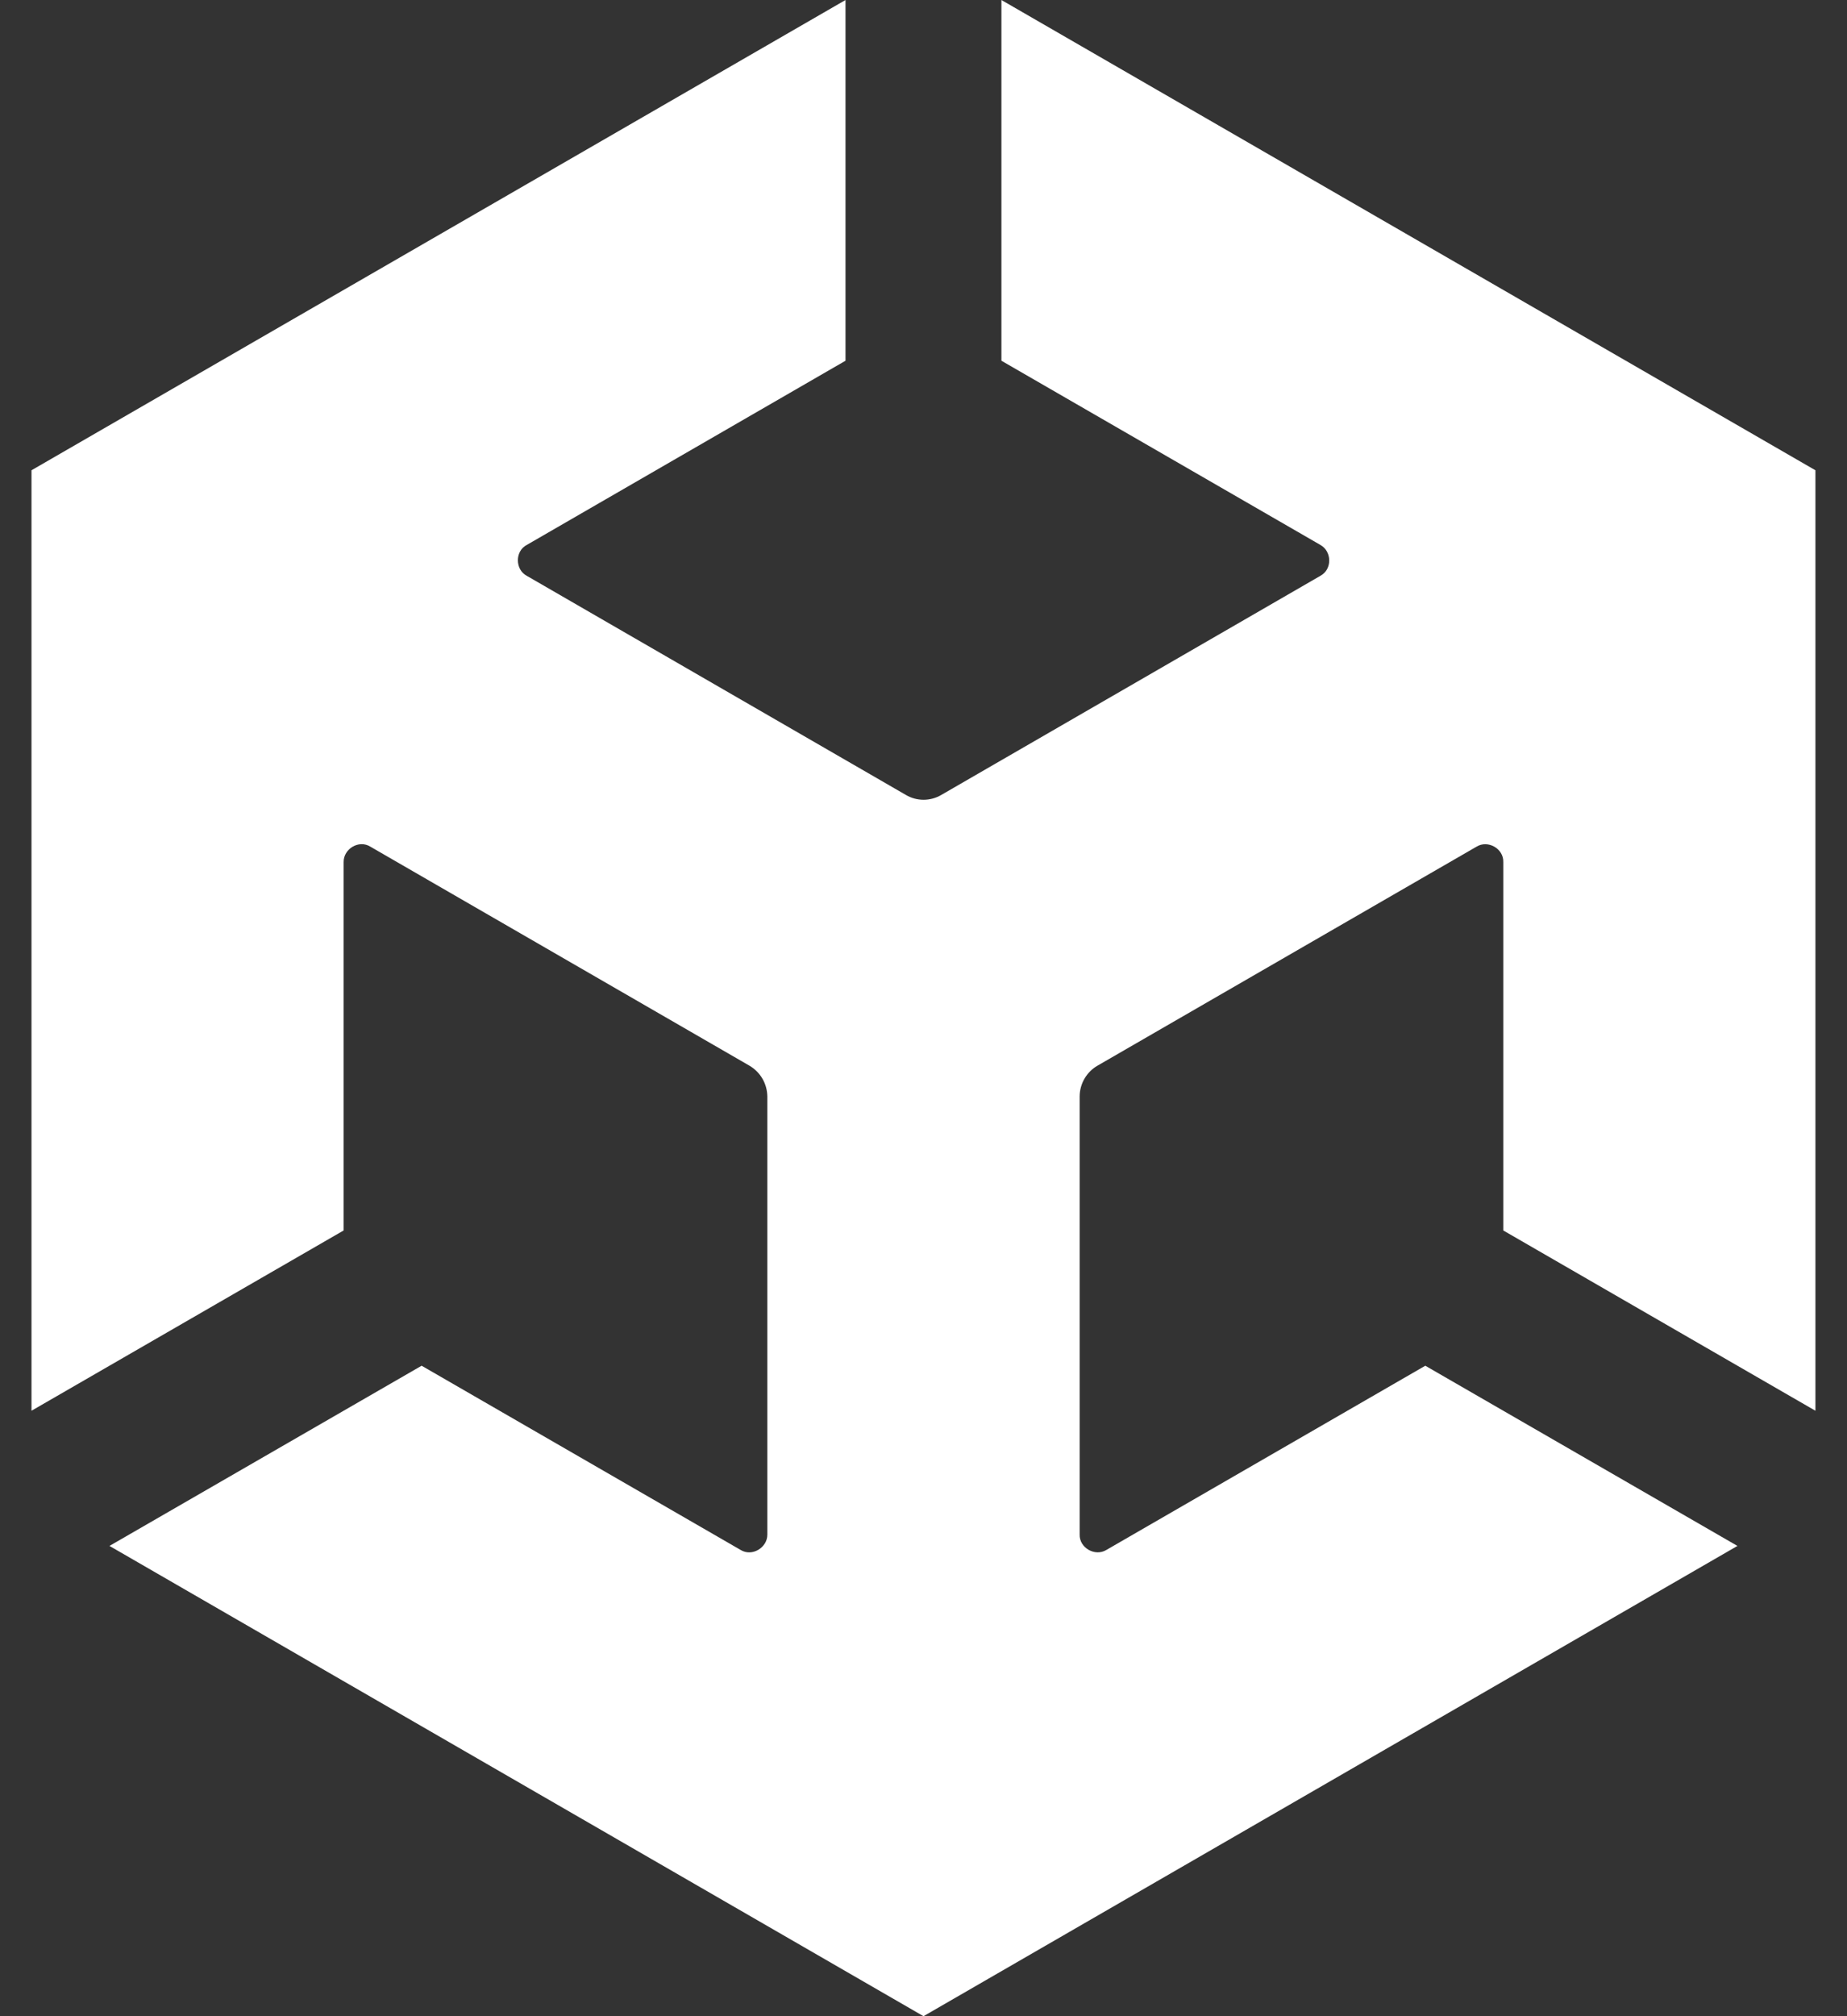 <svg width="22" height="24" viewBox="0 0 22 24" fill="none" xmlns="http://www.w3.org/2000/svg">
<rect x="0" y="0" width="22" height="24" fill="#333333" stroke="none"/>
<path d="M11.928 4.294L15.728 6.487C15.865 6.564 15.87 6.777 15.728 6.854L11.213 9.462C11.149 9.5 11.075 9.52 11.001 9.52C10.926 9.52 10.853 9.5 10.789 9.462L6.274 6.854C6.135 6.78 6.132 6.561 6.274 6.487L10.071 4.294V0L0.375 5.598V16.793L4.093 14.647V10.262C4.091 10.105 4.274 9.993 4.411 10.078L8.926 12.685C8.991 12.723 9.044 12.776 9.082 12.841C9.119 12.905 9.139 12.978 9.14 13.053V18.266C9.142 18.422 8.958 18.534 8.822 18.45L5.022 16.257L1.304 18.402L11 24L20.695 18.402L16.977 16.257L13.178 18.45C13.043 18.532 12.855 18.425 12.86 18.266V13.053C12.86 12.896 12.947 12.757 13.073 12.685L17.588 10.078C17.722 9.996 17.911 10.1 17.906 10.262V14.647L21.624 16.793V5.598L11.928 0V4.294Z" fill="white"/>
</svg>
